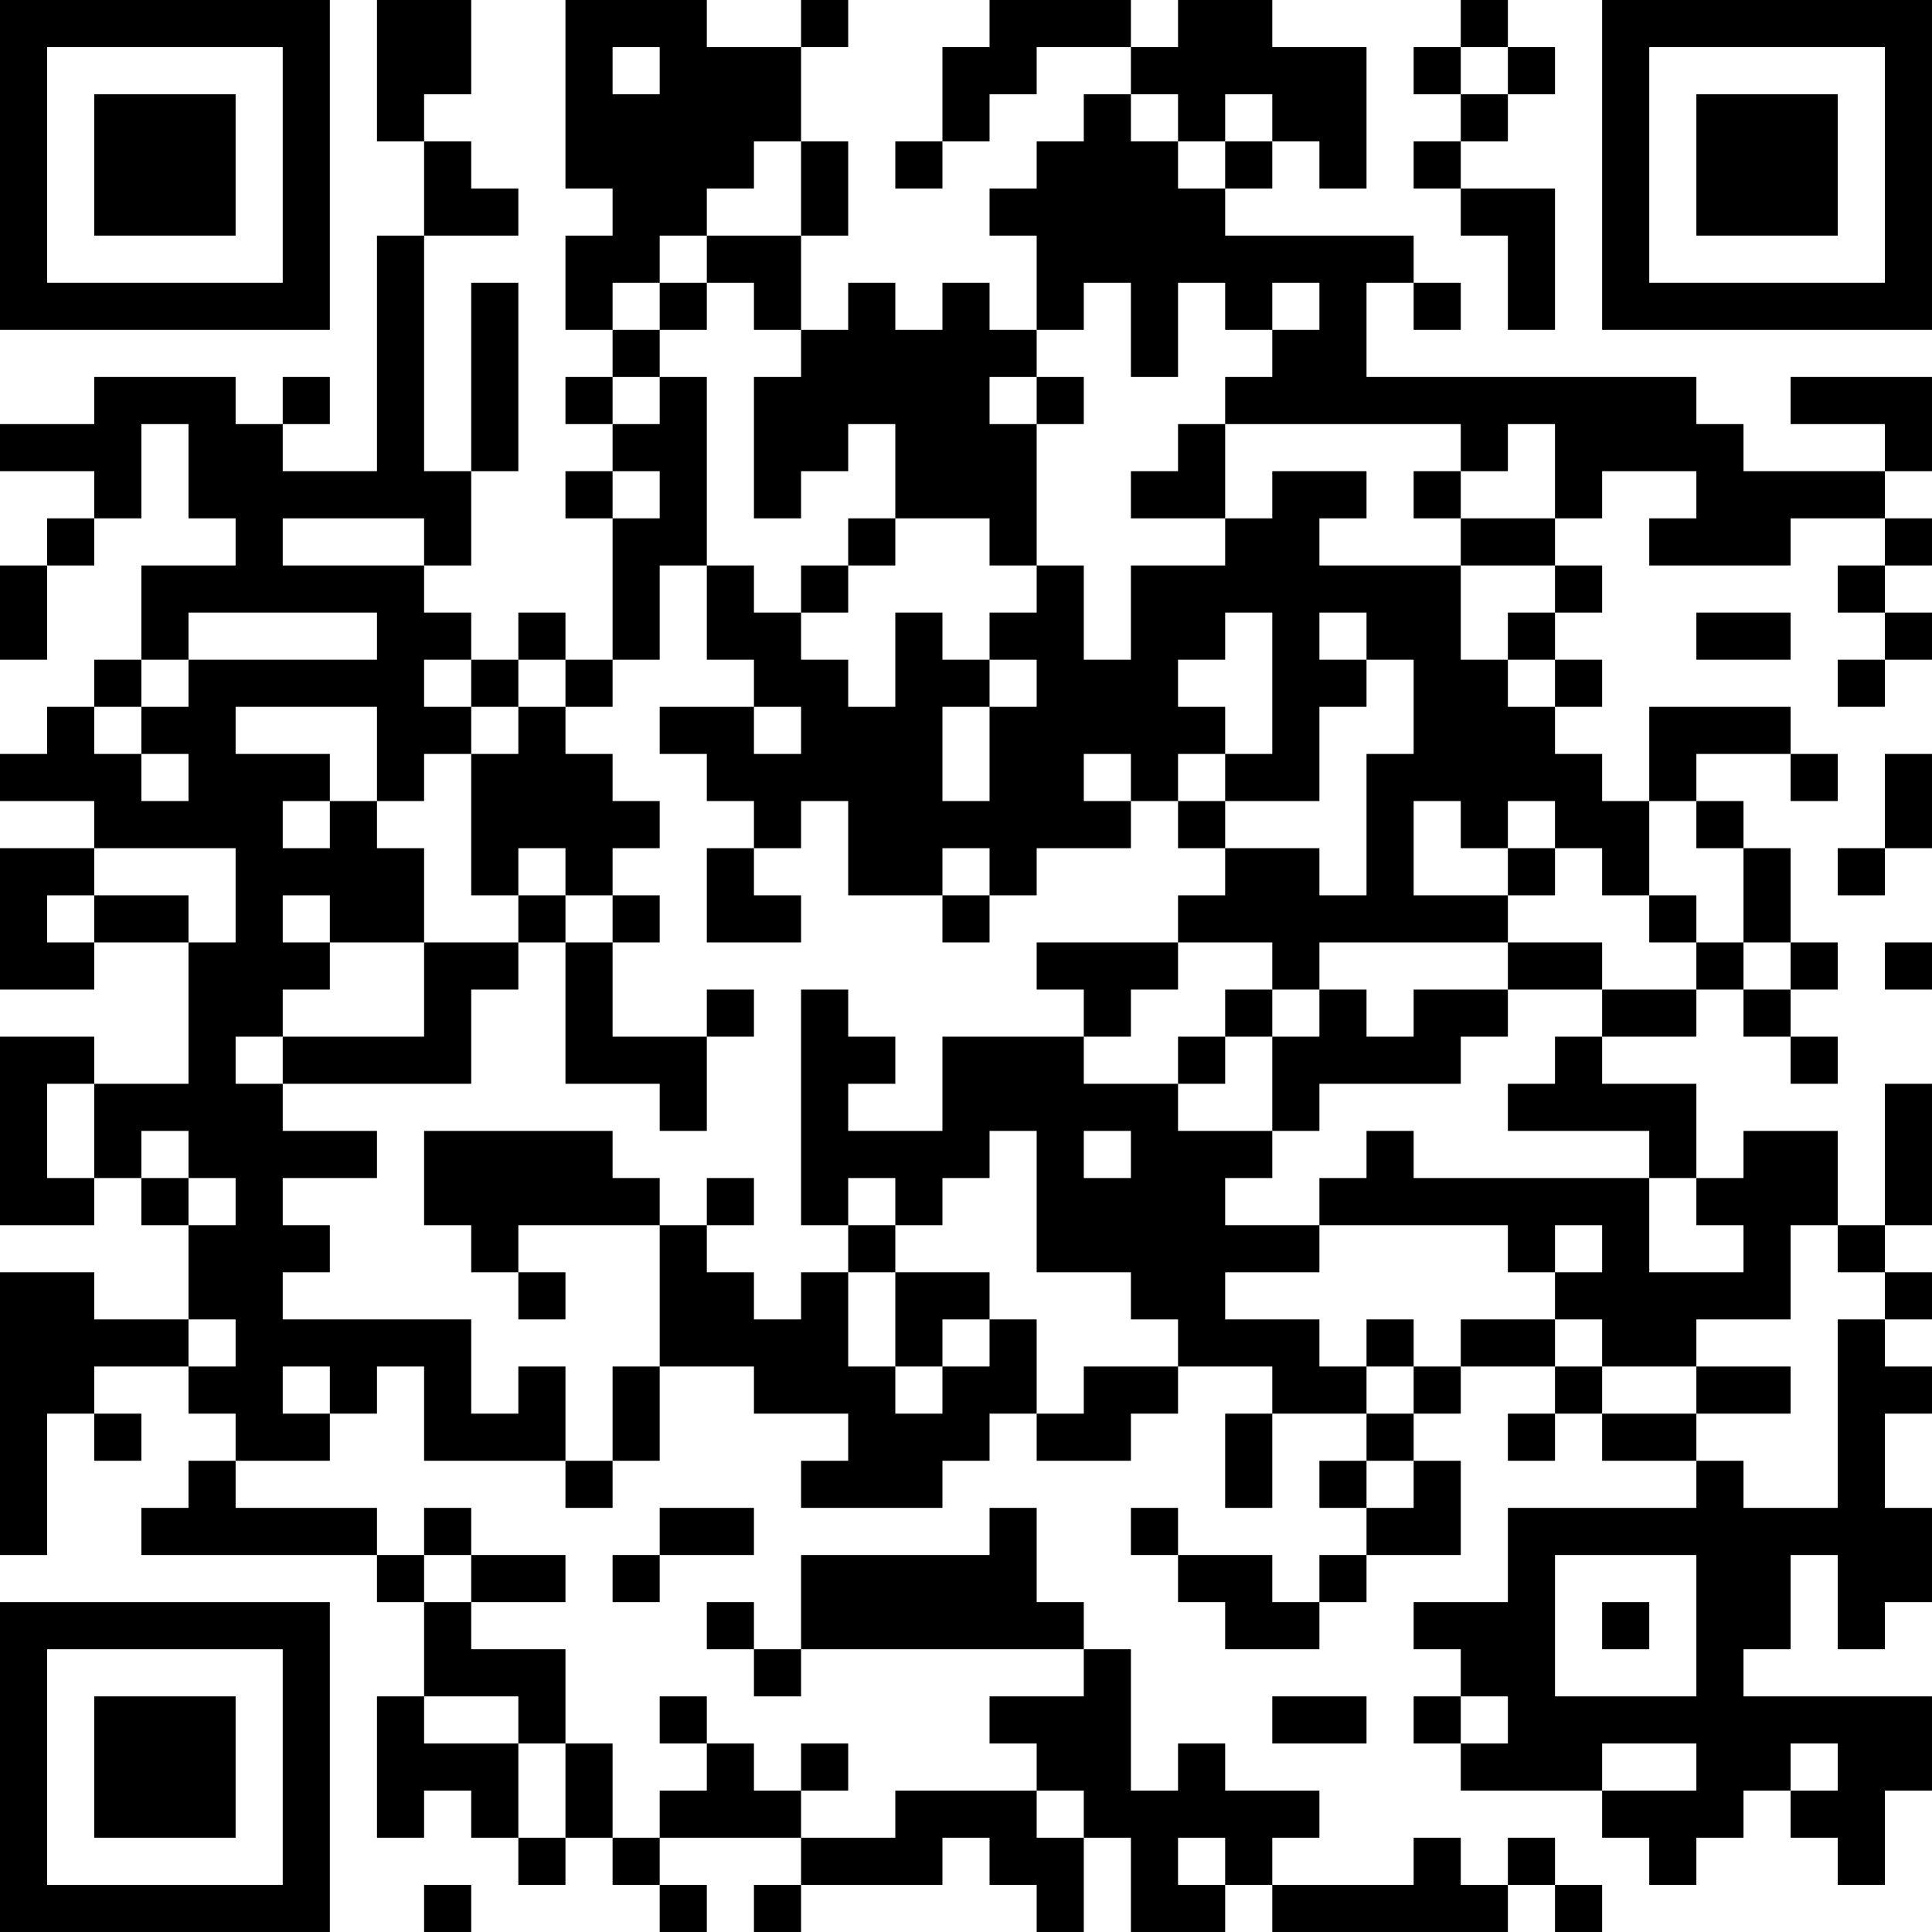 <?xml version="1.0" encoding="UTF-8"?>
<svg xmlns="http://www.w3.org/2000/svg" version="1.1" width="200" height="200" viewBox="0 0 200 200"><rect x="0" y="0" width="200" height="200" fill="#ffffff"/><g transform="scale(4.878)"><g transform="translate(0,0)"><path fill-rule="evenodd" d="M8 0L8 3L9 3L9 5L8 5L8 10L6 10L6 9L7 9L7 8L6 8L6 9L5 9L5 8L2 8L2 9L0 9L0 10L2 10L2 11L1 11L1 12L0 12L0 14L1 14L1 12L2 12L2 11L3 11L3 9L4 9L4 11L5 11L5 12L3 12L3 14L2 14L2 15L1 15L1 16L0 16L0 17L2 17L2 18L0 18L0 21L2 21L2 20L4 20L4 23L2 23L2 22L0 22L0 26L2 26L2 25L3 25L3 26L4 26L4 28L2 28L2 27L0 27L0 33L1 33L1 30L2 30L2 31L3 31L3 30L2 30L2 29L4 29L4 30L5 30L5 31L4 31L4 32L3 32L3 33L8 33L8 34L9 34L9 36L8 36L8 39L9 39L9 38L10 38L10 39L11 39L11 40L12 40L12 39L13 39L13 40L14 40L14 41L15 41L15 40L14 40L14 39L17 39L17 40L16 40L16 41L17 41L17 40L20 40L20 39L21 39L21 40L22 40L22 41L23 41L23 39L24 39L24 41L26 41L26 40L27 40L27 41L32 41L32 40L33 40L33 41L34 41L34 40L33 40L33 39L32 39L32 40L31 40L31 39L30 39L30 40L27 40L27 39L28 39L28 38L26 38L26 37L25 37L25 38L24 38L24 35L23 35L23 34L22 34L22 32L21 32L21 33L17 33L17 35L16 35L16 34L15 34L15 35L16 35L16 36L17 36L17 35L23 35L23 36L21 36L21 37L22 37L22 38L19 38L19 39L17 39L17 38L18 38L18 37L17 37L17 38L16 38L16 37L15 37L15 36L14 36L14 37L15 37L15 38L14 38L14 39L13 39L13 37L12 37L12 35L10 35L10 34L12 34L12 33L10 33L10 32L9 32L9 33L8 33L8 32L5 32L5 31L7 31L7 30L8 30L8 29L9 29L9 31L12 31L12 32L13 32L13 31L14 31L14 29L16 29L16 30L18 30L18 31L17 31L17 32L20 32L20 31L21 31L21 30L22 30L22 31L24 31L24 30L25 30L25 29L27 29L27 30L26 30L26 32L27 32L27 30L29 30L29 31L28 31L28 32L29 32L29 33L28 33L28 34L27 34L27 33L25 33L25 32L24 32L24 33L25 33L25 34L26 34L26 35L28 35L28 34L29 34L29 33L31 33L31 31L30 31L30 30L31 30L31 29L33 29L33 30L32 30L32 31L33 31L33 30L34 30L34 31L36 31L36 32L32 32L32 34L30 34L30 35L31 35L31 36L30 36L30 37L31 37L31 38L34 38L34 39L35 39L35 40L36 40L36 39L37 39L37 38L38 38L38 39L39 39L39 40L40 40L40 38L41 38L41 36L37 36L37 35L38 35L38 33L39 33L39 35L40 35L40 34L41 34L41 32L40 32L40 30L41 30L41 29L40 29L40 28L41 28L41 27L40 27L40 26L41 26L41 23L40 23L40 26L39 26L39 24L37 24L37 25L36 25L36 23L34 23L34 22L36 22L36 21L37 21L37 22L38 22L38 23L39 23L39 22L38 22L38 21L39 21L39 20L38 20L38 18L37 18L37 17L36 17L36 16L38 16L38 17L39 17L39 16L38 16L38 15L35 15L35 17L34 17L34 16L33 16L33 15L34 15L34 14L33 14L33 13L34 13L34 12L33 12L33 11L34 11L34 10L36 10L36 11L35 11L35 12L38 12L38 11L40 11L40 12L39 12L39 13L40 13L40 14L39 14L39 15L40 15L40 14L41 14L41 13L40 13L40 12L41 12L41 11L40 11L40 10L41 10L41 8L38 8L38 9L40 9L40 10L37 10L37 9L36 9L36 8L29 8L29 6L30 6L30 7L31 7L31 6L30 6L30 5L26 5L26 4L27 4L27 3L28 3L28 4L29 4L29 1L27 1L27 0L25 0L25 1L24 1L24 0L21 0L21 1L20 1L20 3L19 3L19 4L20 4L20 3L21 3L21 2L22 2L22 1L24 1L24 2L23 2L23 3L22 3L22 4L21 4L21 5L22 5L22 7L21 7L21 6L20 6L20 7L19 7L19 6L18 6L18 7L17 7L17 5L18 5L18 3L17 3L17 1L18 1L18 0L17 0L17 1L15 1L15 0L12 0L12 4L13 4L13 5L12 5L12 7L13 7L13 8L12 8L12 9L13 9L13 10L12 10L12 11L13 11L13 14L12 14L12 13L11 13L11 14L10 14L10 13L9 13L9 12L10 12L10 10L11 10L11 6L10 6L10 10L9 10L9 5L11 5L11 4L10 4L10 3L9 3L9 2L10 2L10 0ZM31 0L31 1L30 1L30 2L31 2L31 3L30 3L30 4L31 4L31 5L32 5L32 7L33 7L33 4L31 4L31 3L32 3L32 2L33 2L33 1L32 1L32 0ZM13 1L13 2L14 2L14 1ZM31 1L31 2L32 2L32 1ZM24 2L24 3L25 3L25 4L26 4L26 3L27 3L27 2L26 2L26 3L25 3L25 2ZM16 3L16 4L15 4L15 5L14 5L14 6L13 6L13 7L14 7L14 8L13 8L13 9L14 9L14 8L15 8L15 12L14 12L14 14L13 14L13 15L12 15L12 14L11 14L11 15L10 15L10 14L9 14L9 15L10 15L10 16L9 16L9 17L8 17L8 15L5 15L5 16L7 16L7 17L6 17L6 18L7 18L7 17L8 17L8 18L9 18L9 20L7 20L7 19L6 19L6 20L7 20L7 21L6 21L6 22L5 22L5 23L6 23L6 24L8 24L8 25L6 25L6 26L7 26L7 27L6 27L6 28L10 28L10 30L11 30L11 29L12 29L12 31L13 31L13 29L14 29L14 26L15 26L15 27L16 27L16 28L17 28L17 27L18 27L18 29L19 29L19 30L20 30L20 29L21 29L21 28L22 28L22 30L23 30L23 29L25 29L25 28L24 28L24 27L22 27L22 24L21 24L21 25L20 25L20 26L19 26L19 25L18 25L18 26L17 26L17 21L18 21L18 22L19 22L19 23L18 23L18 24L20 24L20 22L23 22L23 23L25 23L25 24L27 24L27 25L26 25L26 26L28 26L28 27L26 27L26 28L28 28L28 29L29 29L29 30L30 30L30 29L31 29L31 28L33 28L33 29L34 29L34 30L36 30L36 31L37 31L37 32L39 32L39 28L40 28L40 27L39 27L39 26L38 26L38 28L36 28L36 29L34 29L34 28L33 28L33 27L34 27L34 26L33 26L33 27L32 27L32 26L28 26L28 25L29 25L29 24L30 24L30 25L35 25L35 27L37 27L37 26L36 26L36 25L35 25L35 24L32 24L32 23L33 23L33 22L34 22L34 21L36 21L36 20L37 20L37 21L38 21L38 20L37 20L37 18L36 18L36 17L35 17L35 19L34 19L34 18L33 18L33 17L32 17L32 18L31 18L31 17L30 17L30 19L32 19L32 20L28 20L28 21L27 21L27 20L25 20L25 19L26 19L26 18L28 18L28 19L29 19L29 16L30 16L30 14L29 14L29 13L28 13L28 14L29 14L29 15L28 15L28 17L26 17L26 16L27 16L27 13L26 13L26 14L25 14L25 15L26 15L26 16L25 16L25 17L24 17L24 16L23 16L23 17L24 17L24 18L22 18L22 19L21 19L21 18L20 18L20 19L18 19L18 17L17 17L17 18L16 18L16 17L15 17L15 16L14 16L14 15L16 15L16 16L17 16L17 15L16 15L16 14L15 14L15 12L16 12L16 13L17 13L17 14L18 14L18 15L19 15L19 13L20 13L20 14L21 14L21 15L20 15L20 17L21 17L21 15L22 15L22 14L21 14L21 13L22 13L22 12L23 12L23 14L24 14L24 12L26 12L26 11L27 11L27 10L29 10L29 11L28 11L28 12L31 12L31 14L32 14L32 15L33 15L33 14L32 14L32 13L33 13L33 12L31 12L31 11L33 11L33 9L32 9L32 10L31 10L31 9L26 9L26 8L27 8L27 7L28 7L28 6L27 6L27 7L26 7L26 6L25 6L25 8L24 8L24 6L23 6L23 7L22 7L22 8L21 8L21 9L22 9L22 12L21 12L21 11L19 11L19 9L18 9L18 10L17 10L17 11L16 11L16 8L17 8L17 7L16 7L16 6L15 6L15 5L17 5L17 3ZM14 6L14 7L15 7L15 6ZM22 8L22 9L23 9L23 8ZM25 9L25 10L24 10L24 11L26 11L26 9ZM13 10L13 11L14 11L14 10ZM30 10L30 11L31 11L31 10ZM6 11L6 12L9 12L9 11ZM18 11L18 12L17 12L17 13L18 13L18 12L19 12L19 11ZM4 13L4 14L3 14L3 15L2 15L2 16L3 16L3 17L4 17L4 16L3 16L3 15L4 15L4 14L8 14L8 13ZM36 13L36 14L38 14L38 13ZM11 15L11 16L10 16L10 19L11 19L11 20L9 20L9 22L6 22L6 23L10 23L10 21L11 21L11 20L12 20L12 23L14 23L14 24L15 24L15 22L16 22L16 21L15 21L15 22L13 22L13 20L14 20L14 19L13 19L13 18L14 18L14 17L13 17L13 16L12 16L12 15ZM40 16L40 18L39 18L39 19L40 19L40 18L41 18L41 16ZM25 17L25 18L26 18L26 17ZM2 18L2 19L1 19L1 20L2 20L2 19L4 19L4 20L5 20L5 18ZM11 18L11 19L12 19L12 20L13 20L13 19L12 19L12 18ZM15 18L15 20L17 20L17 19L16 19L16 18ZM32 18L32 19L33 19L33 18ZM20 19L20 20L21 20L21 19ZM35 19L35 20L36 20L36 19ZM22 20L22 21L23 21L23 22L24 22L24 21L25 21L25 20ZM32 20L32 21L30 21L30 22L29 22L29 21L28 21L28 22L27 22L27 21L26 21L26 22L25 22L25 23L26 23L26 22L27 22L27 24L28 24L28 23L31 23L31 22L32 22L32 21L34 21L34 20ZM40 20L40 21L41 21L41 20ZM1 23L1 25L2 25L2 23ZM3 24L3 25L4 25L4 26L5 26L5 25L4 25L4 24ZM9 24L9 26L10 26L10 27L11 27L11 28L12 28L12 27L11 27L11 26L14 26L14 25L13 25L13 24ZM23 24L23 25L24 25L24 24ZM15 25L15 26L16 26L16 25ZM18 26L18 27L19 27L19 29L20 29L20 28L21 28L21 27L19 27L19 26ZM4 28L4 29L5 29L5 28ZM29 28L29 29L30 29L30 28ZM6 29L6 30L7 30L7 29ZM36 29L36 30L38 30L38 29ZM29 31L29 32L30 32L30 31ZM14 32L14 33L13 33L13 34L14 34L14 33L16 33L16 32ZM9 33L9 34L10 34L10 33ZM33 33L33 36L36 36L36 33ZM34 34L34 35L35 35L35 34ZM9 36L9 37L11 37L11 39L12 39L12 37L11 37L11 36ZM27 36L27 37L29 37L29 36ZM31 36L31 37L32 37L32 36ZM34 37L34 38L36 38L36 37ZM38 37L38 38L39 38L39 37ZM22 38L22 39L23 39L23 38ZM25 39L25 40L26 40L26 39ZM9 40L9 41L10 41L10 40ZM0 0L0 7L7 7L7 0ZM1 1L1 6L6 6L6 1ZM2 2L2 5L5 5L5 2ZM34 0L34 7L41 7L41 0ZM35 1L35 6L40 6L40 1ZM36 2L36 5L39 5L39 2ZM0 34L0 41L7 41L7 34ZM1 35L1 40L6 40L6 35ZM2 36L2 39L5 39L5 36Z" fill="#000000"/></g></g></svg>
